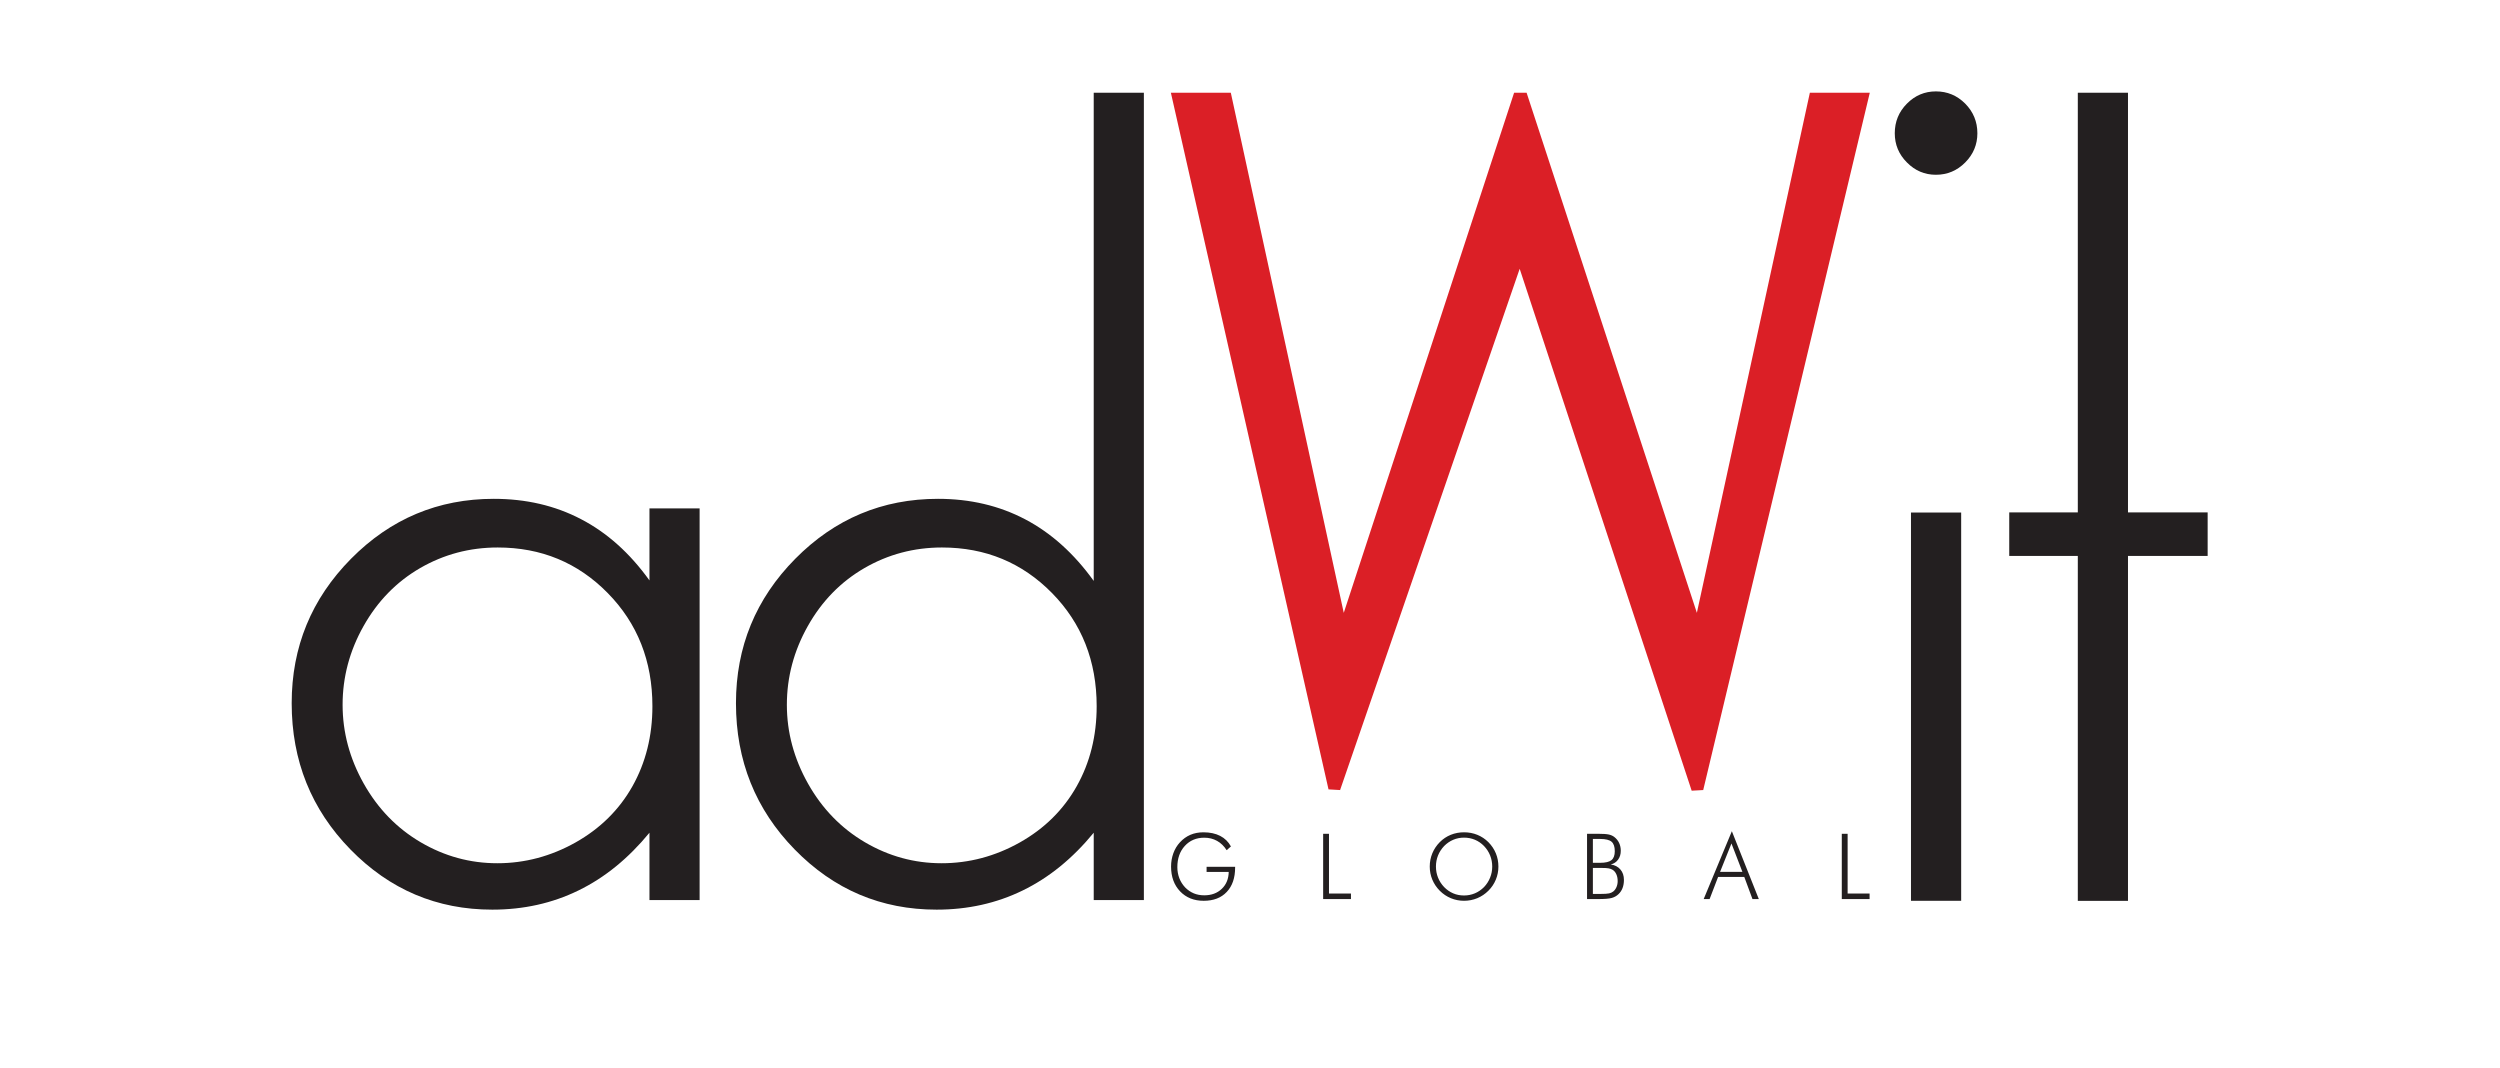 <?xml version="1.0" encoding="utf-8"?>
<!-- Generator: Adobe Illustrator 16.0.0, SVG Export Plug-In . SVG Version: 6.00 Build 0)  -->
<!DOCTYPE svg PUBLIC "-//W3C//DTD SVG 1.1//EN" "http://www.w3.org/Graphics/SVG/1.1/DTD/svg11.dtd">
<svg version="1.1"
	 id="svg2" xmlns:dc="http://purl.org/dc/elements/1.1/" xmlns:cc="http://creativecommons.org/ns#" xmlns:rdf="http://www.w3.org/1999/02/22-rdf-syntax-ns#" xmlns:svg="http://www.w3.org/2000/svg"
	 xmlns="http://www.w3.org/2000/svg" xmlns:xlink="http://www.w3.org/1999/xlink" x="0px" y="0px" width="149.68px"
	 height="63.92px" viewBox="0 0 149.68 63.92" enable-background="new 0 0 149.68 63.92" xml:space="preserve">
<g id="g10" transform="matrix(1.333,0,0,-1.333,0,63.92)">
	<g id="g12" transform="scale(0.1)">
		<path id="path14" fill="#231F20" d="M223.541,233.614c-12.587,0-24.188-3.091-34.845-9.25
			c-10.627-6.167-19.094-14.839-25.386-26.008c-6.292-11.14-9.43-22.947-9.43-35.405c0-12.319,3.164-24.134,9.503-35.398
			c6.346-11.265,14.865-20.046,25.565-26.331c10.701-6.277,22.174-9.426,34.424-9.426c12.36,0,24.075,3.127,35.16,9.346
			c11.056,6.24,19.589,14.663,25.558,25.276c5.958,10.627,8.943,22.581,8.943,35.904c0,20.273-6.691,37.222-20.083,50.845
			C259.568,226.788,243.104,233.614,223.541,233.614z M314.233,251.177V75.257h-22.526v30.242
			c-9.478-11.543-20.105-20.2-31.89-25.928c-11.792-5.764-24.69-8.621-38.698-8.621c-24.851,0-46.084,8.987-63.699,27.012
			c-17.607,18.01-26.411,39.917-26.411,65.72c0,25.283,8.895,46.897,26.66,64.871c17.765,17.959,39.137,26.917,64.102,26.917
			c14.436,0,27.477-3.01,39.155-9.111c11.697-6.064,21.954-15.256,30.78-27.532v32.351H314.233"/>
		<path id="path16" fill="#231F20" d="M423.085,233.614c-12.576,0-24.199-3.091-34.838-9.25
			c-10.638-6.167-19.105-14.839-25.397-26.008c-6.288-11.14-9.43-22.947-9.43-35.405c0-12.319,3.171-24.134,9.51-35.398
			c6.343-11.265,14.861-20.046,25.558-26.331c10.701-6.277,22.178-9.426,34.435-9.426c12.356,0,24.071,3.127,35.149,9.346
			c11.071,6.24,19.581,14.663,25.551,25.276c5.969,10.627,8.947,22.581,8.947,35.904c0,20.273-6.683,37.222-20.068,50.845
			C459.106,226.788,442.641,233.614,423.085,233.614z M513.774,437.868V75.257h-22.526v30.242
			c-9.467-11.543-20.105-20.2-31.89-25.928c-11.792-5.764-24.694-8.621-38.676-8.621c-24.877,0-46.117,8.987-63.728,27.012
			c-17.6,18.01-26.393,39.917-26.393,65.72c0,25.283,8.877,46.897,26.642,64.871c17.765,17.959,39.141,26.917,64.113,26.917
			c14.425,0,27.484-3.069,39.17-9.214c11.678-6.138,21.943-15.381,30.762-27.656v219.269H513.774"/>
		<path id="path18" fill="#231F20" d="M858.32,249.31h22.544V74.927H858.32V249.31z M869.511,438.469
			c5.134,0,9.514-1.831,13.176-5.504c3.625-3.684,5.457-8.112,5.457-13.301c0-5.076-1.831-9.456-5.457-13.11
			c-3.662-3.691-8.042-5.533-13.176-5.533c-5.046,0-9.382,1.842-13.015,5.533c-3.655,3.655-5.457,8.035-5.457,13.11
			c0,5.189,1.802,9.617,5.457,13.301C860.129,436.637,864.465,438.469,869.511,438.469"/>
		<path id="path20" fill="#231F20" d="M933.254,437.868h22.537V249.383h35.779V229.82H955.79V74.883h-22.537V229.82h-30.798v19.563
			h30.798V437.868"/>
		<path id="path22" fill="#DB1F26" d="M680.231,437.868h5.442l76.479-233.61l50.75,233.61h26.917l-74.817-313.202l-5.186-0.293
			l-77.249,234.412l-80.662-234.119l-5.2,0.3l-70.803,312.902h26.917l50.735-233.61l76.509,233.61h5.435H680.231"/>
		<path id="path24" fill="#231F20" d="M550.952,97.654c-1.165,1.838-2.6,3.23-4.307,4.182s-3.622,1.428-5.757,1.428
			c-3.574,0-6.475-1.238-8.719-3.684c-2.241-2.446-3.362-5.64-3.362-9.558c0-1.743,0.304-3.391,0.89-4.944
			c0.597-1.553,1.479-2.93,2.607-4.138c1.157-1.179,2.446-2.065,3.875-2.666c1.432-0.593,3.003-0.886,4.709-0.886
			c3.223,0,5.845,0.967,7.874,2.908c2.025,1.926,3.058,4.468,3.12,7.581h-9.939v2.307h12.814v-0.322
			c0-4.666-1.263-8.328-3.768-10.964c-2.501-2.651-5.944-3.97-10.342-3.97c-4.373,0-7.899,1.414-10.605,4.241
			c-2.699,2.834-4.054,6.541-4.054,11.14c0,2.109,0.348,4.094,1.029,5.984c0.685,1.875,1.663,3.501,2.952,4.893
			c1.392,1.516,2.966,2.637,4.706,3.384c1.75,0.747,3.706,1.121,5.856,1.121c2.919,0,5.431-0.542,7.518-1.611
			c2.084-1.077,3.688-2.651,4.823-4.739L550.952,97.654z M594.296,75.703v29.319h2.622V78.201h9.866v-2.498H594.296z
			 M657.578,77.315c1.707,0,3.318,0.322,4.849,0.959c1.516,0.63,2.886,1.575,4.116,2.805c1.187,1.238,2.095,2.651,2.732,4.241
			c0.645,1.575,0.959,3.237,0.959,4.988c0,1.758-0.315,3.42-0.945,4.995c-0.63,1.567-1.545,2.974-2.747,4.233
			c-1.201,1.23-2.571,2.168-4.087,2.805c-1.531,0.637-3.157,0.952-4.878,0.952c-1.714,0-3.318-0.315-4.827-0.952
			s-2.878-1.575-4.102-2.805c-1.201-1.274-2.117-2.673-2.747-4.233s-0.945-3.223-0.945-4.995c0-1.758,0.315-3.428,0.945-4.988
			c0.63-1.575,1.545-2.988,2.747-4.241c1.216-1.238,2.563-2.175,4.065-2.813C654.208,77.622,655.834,77.315,657.578,77.315
			L657.578,77.315z M673.01,90.308c0-2.073-0.388-4.036-1.165-5.903c-0.769-1.86-1.882-3.523-3.347-4.973
			c-1.479-1.472-3.149-2.578-5.01-3.354c-1.868-0.762-3.845-1.15-5.911-1.15c-2.073,0-4.043,0.388-5.889,1.15
			c-1.868,0.776-3.53,1.882-5.002,3.354c-1.472,1.487-2.585,3.149-3.354,4.995c-0.769,1.86-1.157,3.809-1.157,5.881
			c0,2.095,0.388,4.072,1.157,5.94c0.769,1.86,1.882,3.53,3.354,5.024c1.443,1.443,3.098,2.549,4.944,3.296
			c1.853,0.747,3.838,1.121,5.947,1.121c2.124,0,4.116-0.374,5.977-1.135c1.853-0.754,3.508-1.853,4.944-3.281
			c1.479-1.494,2.593-3.164,3.362-5.024C672.629,94.38,673.01,92.403,673.01,90.308z M715.446,91.985h3.267
			c2.395,0,4.094,0.41,5.083,1.201c0.989,0.806,1.487,2.139,1.487,4.014c0,2.007-0.491,3.435-1.443,4.255
			c-0.967,0.82-2.673,1.245-5.127,1.245h-3.267V91.985z M715.446,78.01h3.347c1.897,0,3.208,0.081,3.926,0.242
			s1.34,0.432,1.831,0.82c0.615,0.476,1.106,1.135,1.487,1.992c0.359,0.85,0.542,1.75,0.542,2.71c0,1.187-0.205,2.219-0.615,3.098
			c-0.396,0.879-0.967,1.553-1.692,1.992c-0.491,0.3-1.077,0.505-1.758,0.63c-0.667,0.132-1.721,0.19-3.157,0.19h-3.911V78.01z
			 M712.824,75.703v29.319h5.01c2.183,0,3.765-0.11,4.731-0.322c0.974-0.205,1.802-0.579,2.483-1.099
			c0.952-0.732,1.685-1.633,2.183-2.688c0.498-1.062,0.747-2.241,0.747-3.516c0-1.567-0.403-2.893-1.208-3.984
			c-0.791-1.099-1.897-1.824-3.296-2.168c1.853-0.271,3.289-1.033,4.343-2.263s1.575-2.783,1.575-4.673
			c0-1.362-0.205-2.585-0.615-3.655c-0.403-1.077-1.018-1.985-1.838-2.761c-0.842-0.806-1.86-1.37-3.032-1.692
			c-1.187-0.337-3.201-0.498-6.042-0.498H712.824z M772.575,87.92h10.027l-4.915,12.759L772.575,87.92z M765.214,75.703
			l12.656,30.483l12.107-30.483h-2.849l-3.677,9.932h-11.763l-3.816-9.932H765.214z M827.243,75.703v29.319h2.622V78.201h9.866
			v-2.498H827.243"/>
	</g>
</g>
</svg>
